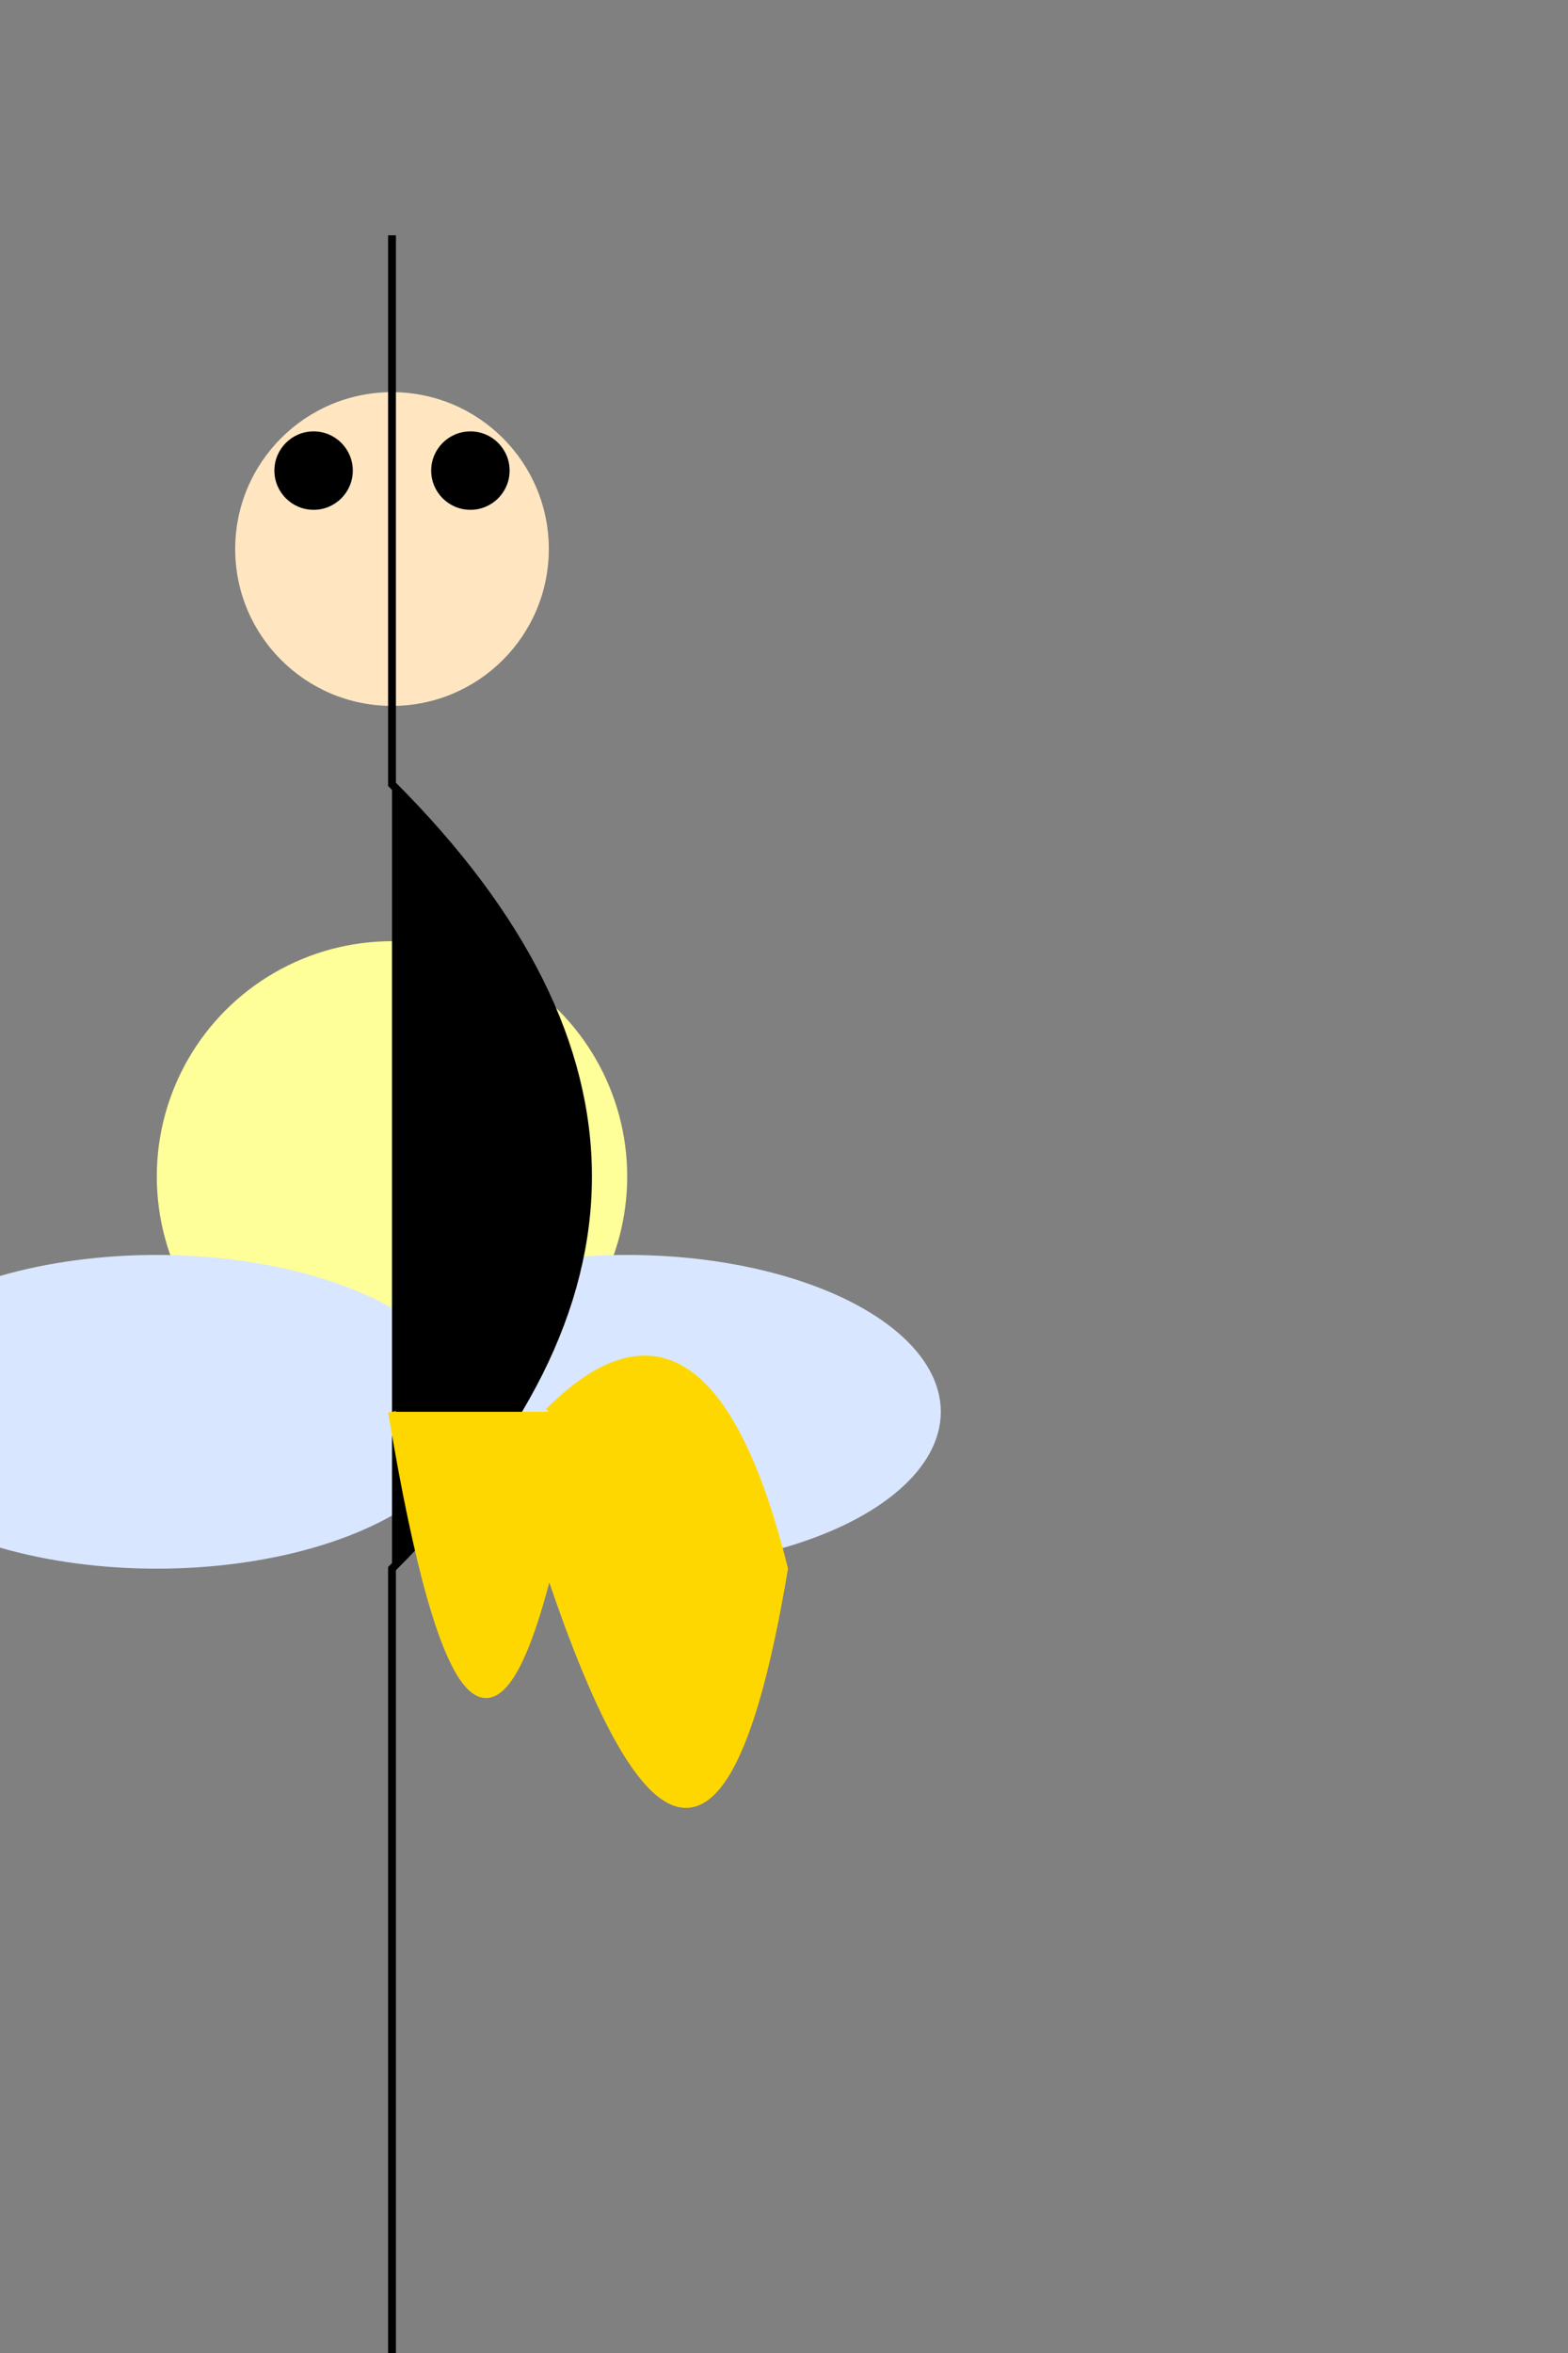<svg width="200" height="300" xmlns="http://www.w3.org/2000/svg">

  <rect width="100%" height="100%" fill="#808080" stroke="none"/>

  <!-- Fairy Body -->
  <circle cx="50" cy="150" r="30" fill="#FFFF99"/>

  <!-- Fairy Head -->
  <circle cx="50" cy="70" r="20" fill="#FFE6C1"/>

  <!-- Fairy Eyes -->
  <circle cx="40" cy="60" r="5" fill="#000000"/>
  <circle cx="60" cy="60" r="5" fill="#000000"/>

  <!-- Fairy Wings -->
  <ellipse cx="20" cy="180" rx="40" ry="20" fill="#D9E6FF"/>
  <ellipse cx="80" cy="180" rx="40" ry="20" fill="#D9E6FF"/>

  <!-- Fairy Hair -->
  <path d="M50,30 Q50,70 50,100 Q100,150 50,200 Q50,250 50,300" stroke="#000000"/>

  <!-- Fairy Dress -->
  <path d="M50,180 Q60,240 70,200 Q90,260 100,200 Q90,160 70,180" stroke="#FFD700" fill="#FFD700"/>

</svg>